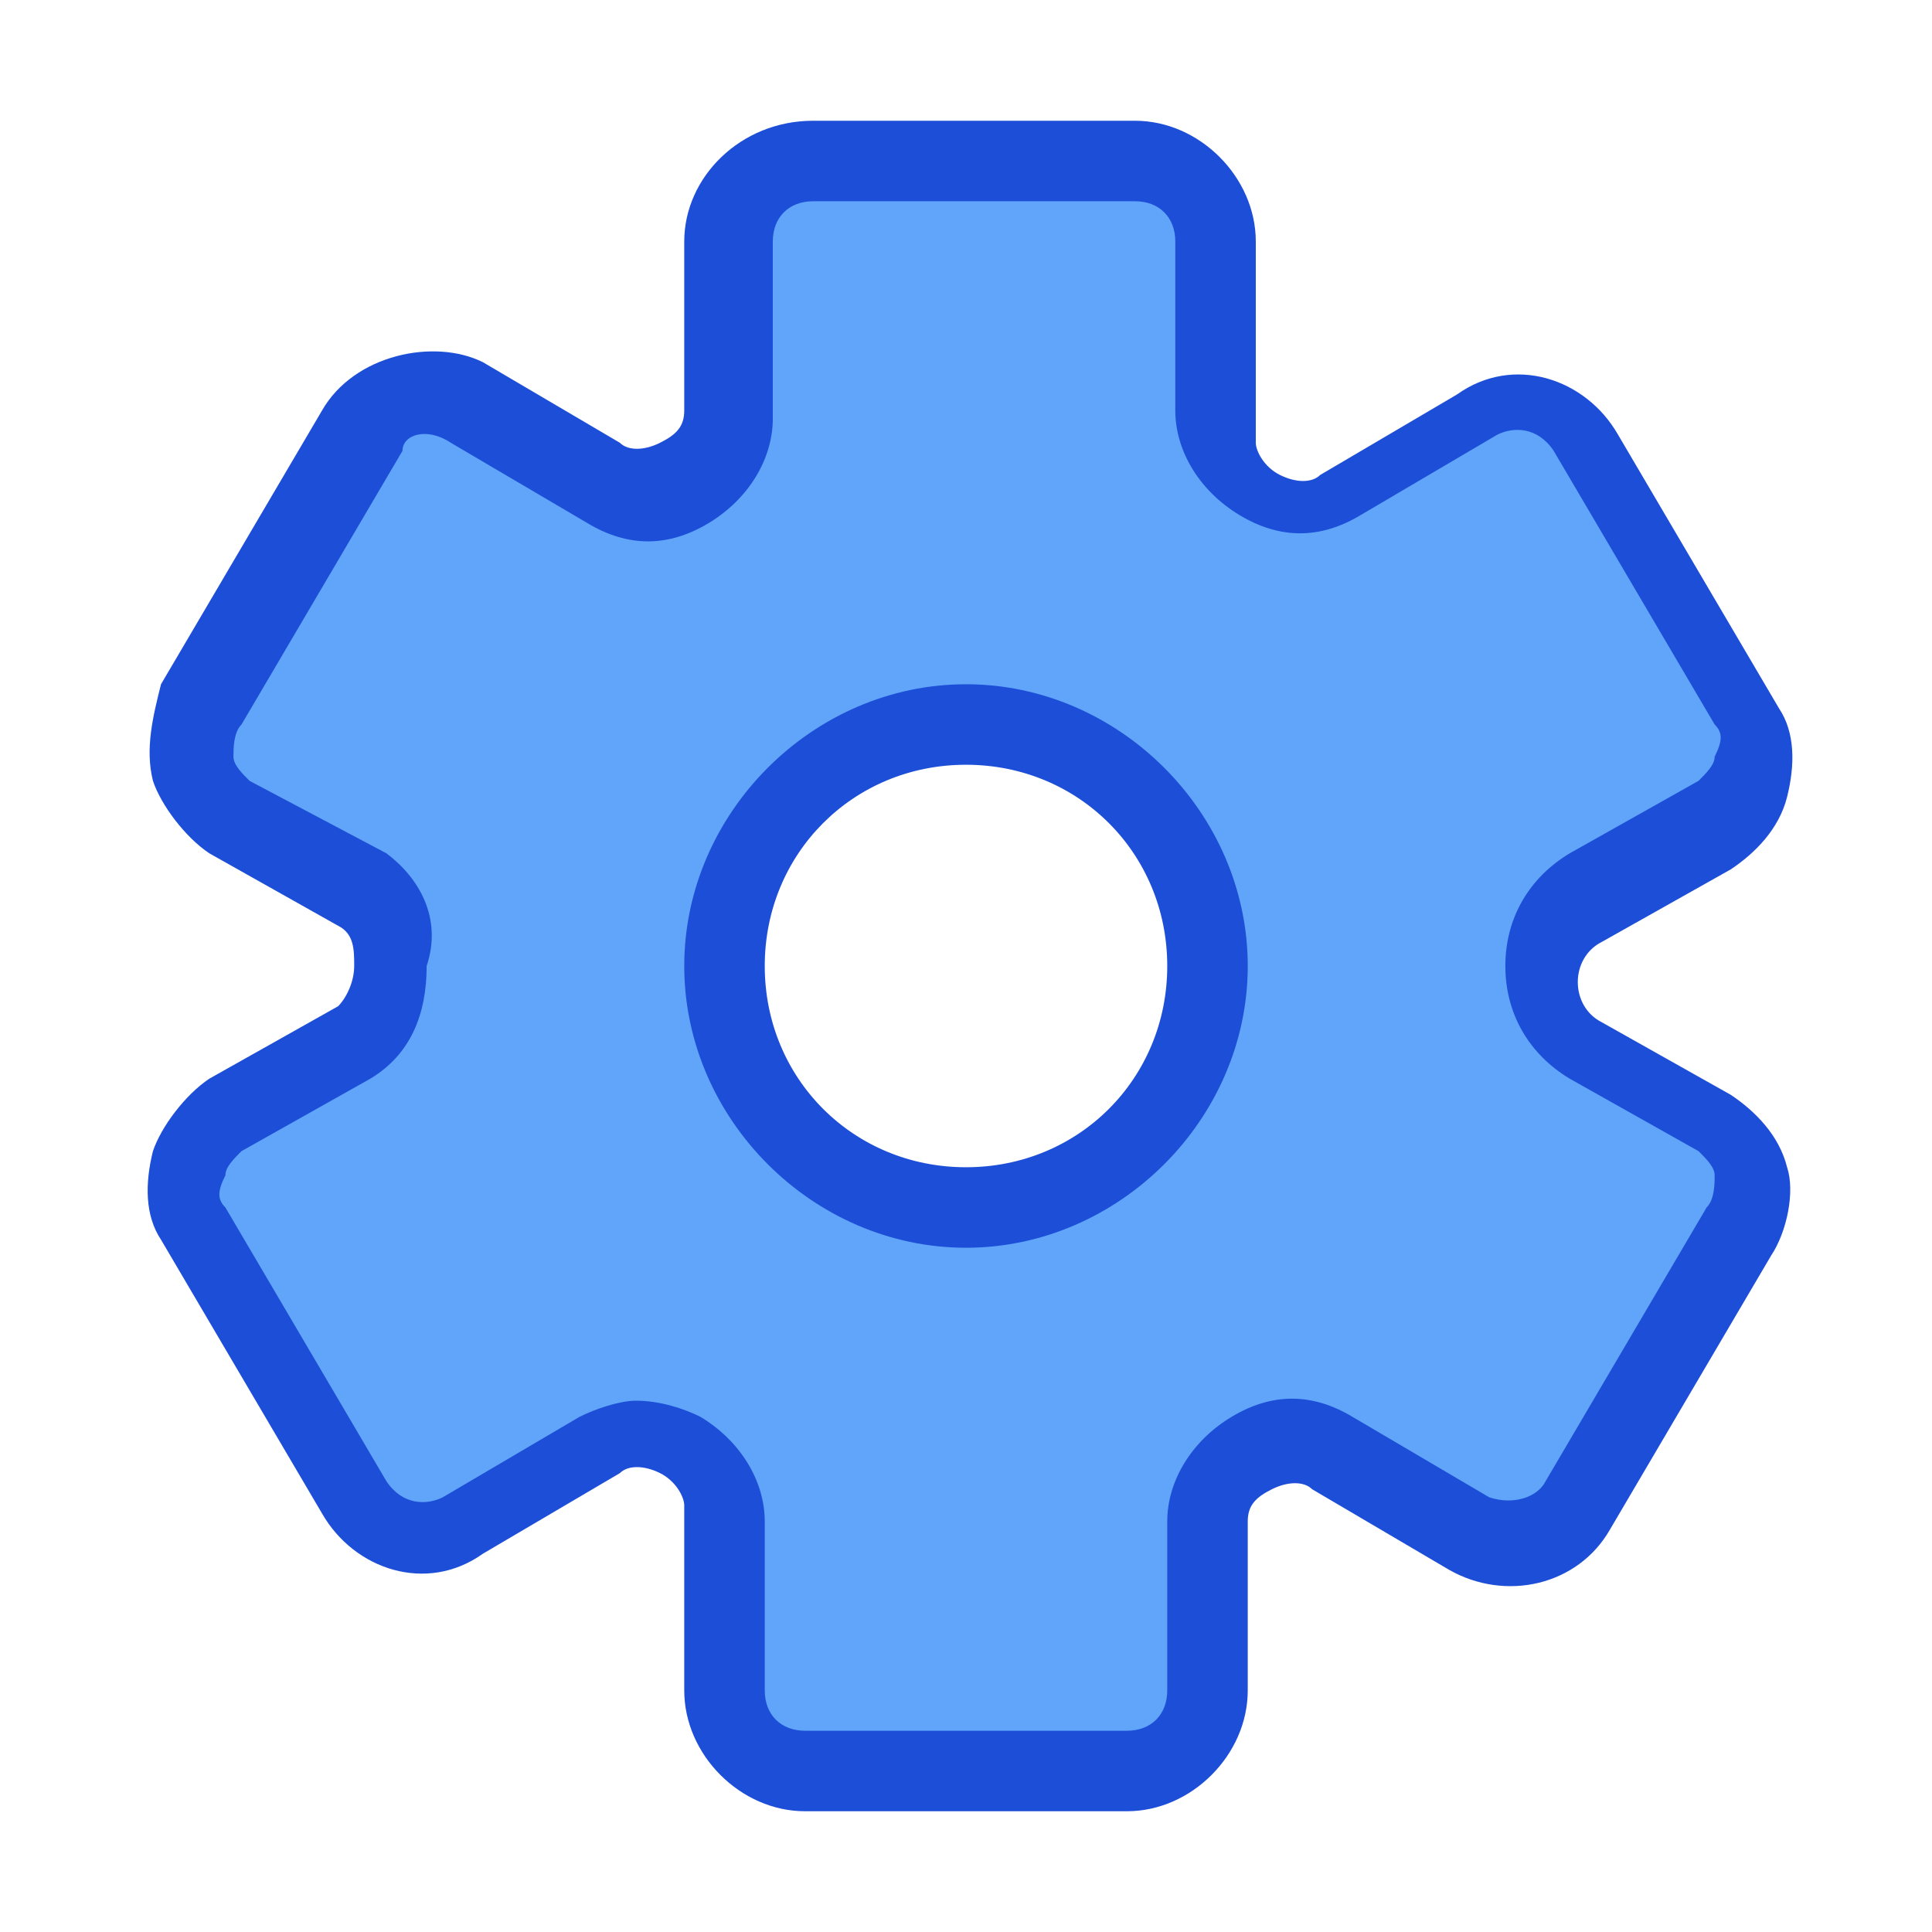 <?xml version="1.0" encoding="UTF-8"?><svg id="a" xmlns="http://www.w3.org/2000/svg" width="24" height="24" viewBox="0 0 24 24"><path d="m21.1,13.9l-1.6-.9c-.3-.3-.5-.6-.5-1h0c0-.4.2-.7.5-.9l1.6-.9c.5-.3.6-.9.4-1.4l-2-3.4c-.3-.5-.9-.6-1.4-.4l-1.7,1c-.3.2-.7.2-1,0h0c-.2-.2-.4-.5-.4-.9v-2.1c0-.6-.4-1-1-1h-4c-.6,0-1,.4-1,1v2.1c0,.4-.2.7-.5.9h0c-.3.2-.7.2-1,0l-1.7-1c-.5-.3-1.1-.1-1.3.4l-2,3.4c-.3.5-.1,1.1.4,1.4l1.6.9c.3.2.5.5.5.9h0c0,.4-.2.7-.5.9l-1.6.9c-.5.3-.6.9-.4,1.4l2,3.4c.3.5.9.6,1.4.4l1.7-1c.3-.2.7-.2,1,0h0c.2.2.4.5.4.9v2.1c0,.6.4,1,1,1h4c.6,0,1-.4,1-1v-2.1c0-.4.2-.7.5-.9h0c.3-.2.7-.2,1,0l1.7,1c.5.3,1.1.1,1.4-.4l2-3.4c.2-.4,0-1.1-.5-1.3h0Zm-9.1,1.1c-1.7,0-3-1.3-3-3s1.3-3,3-3,3,1.3,3,3-1.3,3-3,3Z" fill="#60a5fa"/><path d="m2.6,13.4c-.3.2-.6.6-.7.9-.1.4-.1.8.1,1.1l2,3.4c.4.7,1.3,1,2,.5l1.7-1c.1-.1.3-.1.5,0s.3.3.3.4v2.3c0,.8.7,1.5,1.5,1.5h4c.8,0,1.5-.7,1.5-1.5v-2.1c0-.2.1-.3.3-.4s.4-.1.5,0l1.7,1c.7.4,1.6.2,2-.5l2-3.4c.2-.3.3-.8.2-1.1-.1-.4-.4-.7-.7-.9l-1.6-.9c-.2-.1-.3-.3-.3-.5s.1-.4.3-.5l1.6-.9c.3-.2.6-.5.7-.9s.1-.8-.1-1.1l-2-3.4c-.4-.7-1.3-1-2-.5l-1.7,1c-.1.1-.3.1-.5,0-.2-.1-.3-.3-.3-.4v-2.5c0-.8-.7-1.5-1.5-1.5h-4c-.9,0-1.6.7-1.6,1.5v2.1c0,.2-.1.3-.3.4s-.4.1-.5,0l-1.7-1c-.6-.3-1.6-.1-2,.6l-2,3.4c-.1.4-.2.8-.1,1.2.1.3.4.7.7.9l1.6.9c.2.1.2.3.2.5s-.1.4-.2.5l-1.6.9h0Zm2.2-2.8l-1.7-.9c-.1-.1-.2-.2-.2-.3s0-.3.1-.4l2-3.4c0-.2.3-.3.6-.1l1.7,1c.5.3,1,.3,1.5,0s.8-.8.8-1.3v-2.2c0-.3.2-.5.5-.5h4c.3,0,.5.2.5.5v2.1c0,.5.3,1,.8,1.3.5.3,1,.3,1.5,0l1.7-1c.2-.1.5-.1.7.2l2,3.4c.1.1.1.2,0,.4,0,.1-.1.2-.2.3l-1.6.9c-.5.3-.8.8-.8,1.4s.3,1.1.8,1.4l1.6.9h0c.1.1.2.2.2.3s0,.3-.1.4l-2,3.4c-.1.2-.4.3-.7.2l-1.7-1c-.5-.3-1-.3-1.5,0s-.8.8-.8,1.3v2.1c0,.3-.2.5-.5.5h-4c-.3,0-.5-.2-.5-.5v-2.1c0-.5-.3-1-.8-1.3-.2-.1-.5-.2-.8-.2-.2,0-.5.1-.7.2l-1.7,1c-.2.1-.5.1-.7-.2l-2-3.4c-.1-.1-.1-.2,0-.4,0-.1.1-.2.2-.3l1.6-.9c.5-.3.7-.8.7-1.4.2-.6-.1-1.1-.5-1.4h0Zm7.2,4.9c1.9,0,3.5-1.6,3.5-3.5s-1.6-3.5-3.5-3.5-3.5,1.6-3.5,3.5,1.6,3.5,3.5,3.5Zm0-6c1.4,0,2.5,1.1,2.5,2.5s-1.1,2.5-2.5,2.5-2.5-1.1-2.5-2.5,1.1-2.5,2.5-2.5Z" fill="#1d4ed8"/></svg>